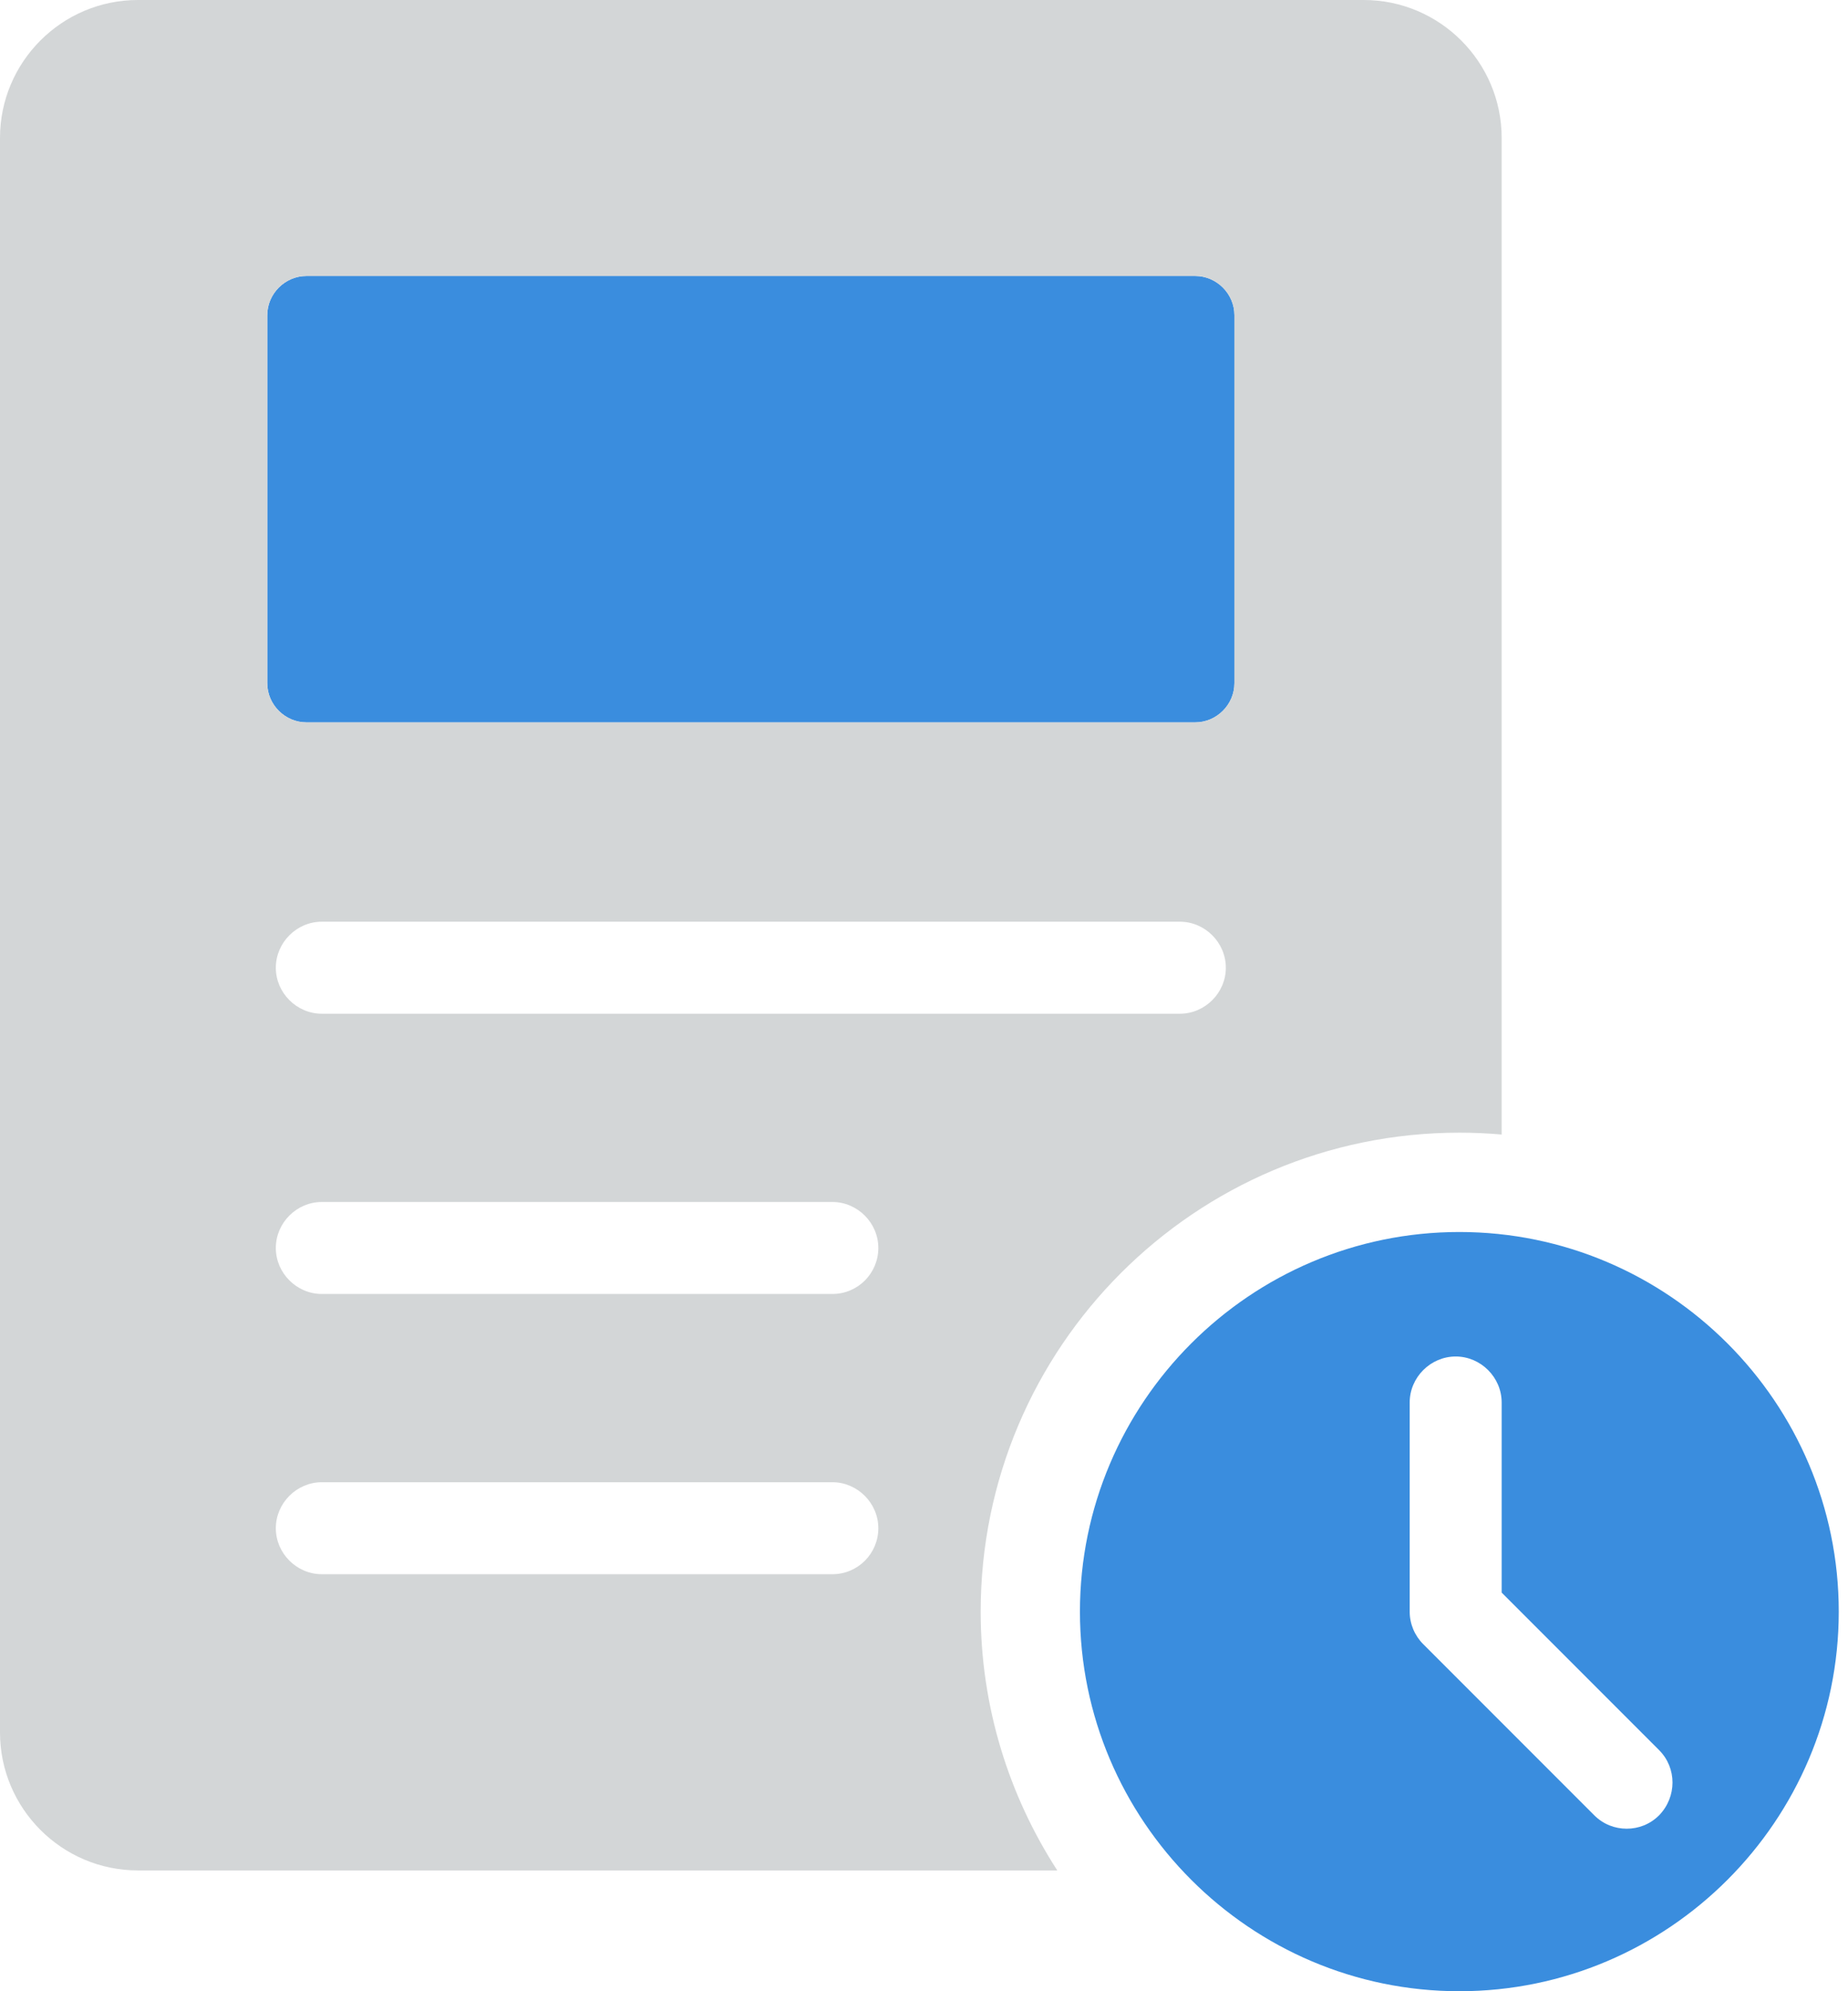 <svg width="39" height="42" viewBox="0 0 39 42"  fill="#3A8DDE" xmlns="http://www.w3.org/2000/svg">
<path d="M30.798 25.986C26.387 25.986 22.791 29.582 22.791 33.993C22.791 38.404 26.387 42 30.798 42C35.209 42 38.805 38.404 38.805 33.993C38.805 29.582 35.209 25.986 30.798 25.986ZM35.015 38.288C34.821 38.482 34.575 38.572 34.33 38.572C34.084 38.572 33.838 38.482 33.644 38.288L30.035 34.679C29.854 34.498 29.75 34.252 29.75 33.993V29.582C29.75 29.052 30.19 28.612 30.721 28.612C31.251 28.612 31.691 29.052 31.691 29.582V33.592L35.015 36.916C35.39 37.292 35.39 37.9 35.015 38.288Z" />
<path d="M6.467 15.237H25.223C25.676 15.237 26.051 14.862 26.051 14.41V6.649C26.051 6.196 25.676 5.821 25.223 5.821H6.467C6.015 5.821 5.64 6.196 5.64 6.649V14.41C5.64 14.862 6.015 15.237 6.467 15.237Z" />
<path d="M30.798 23.891C31.096 23.891 31.393 23.904 31.691 23.93V2.91C31.691 1.306 30.384 0 28.78 0H2.91C1.306 0 0 1.306 0 2.91V36.541C0 38.145 1.306 39.452 2.91 39.452H22.313C21.291 37.874 20.696 35.998 20.696 33.993C20.696 28.418 25.223 23.891 30.798 23.891ZM6.791 21.382C6.261 21.382 5.821 20.942 5.821 20.412C5.821 19.881 6.261 19.441 6.791 19.441H24.9C25.43 19.441 25.87 19.881 25.87 20.412C25.87 20.942 25.43 21.382 24.9 21.382H6.791ZM5.64 6.649C5.64 6.196 6.015 5.821 6.468 5.821H25.223C25.676 5.821 26.051 6.196 26.051 6.649V14.41C26.051 14.862 25.676 15.237 25.223 15.237H6.468C6.015 15.237 5.64 14.862 5.64 14.41V6.649ZM17.566 33.204H6.791C6.261 33.204 5.821 32.764 5.821 32.234C5.821 31.704 6.261 31.264 6.791 31.264H17.566C18.096 31.264 18.536 31.704 18.536 32.234C18.536 32.764 18.109 33.204 17.566 33.204ZM17.566 27.293H6.791C6.261 27.293 5.821 26.853 5.821 26.323C5.821 25.792 6.261 25.353 6.791 25.353H17.566C18.096 25.353 18.536 25.792 18.536 26.323C18.536 26.853 18.109 27.293 17.566 27.293Z" fill="#D3D6D7"/>
</svg>
